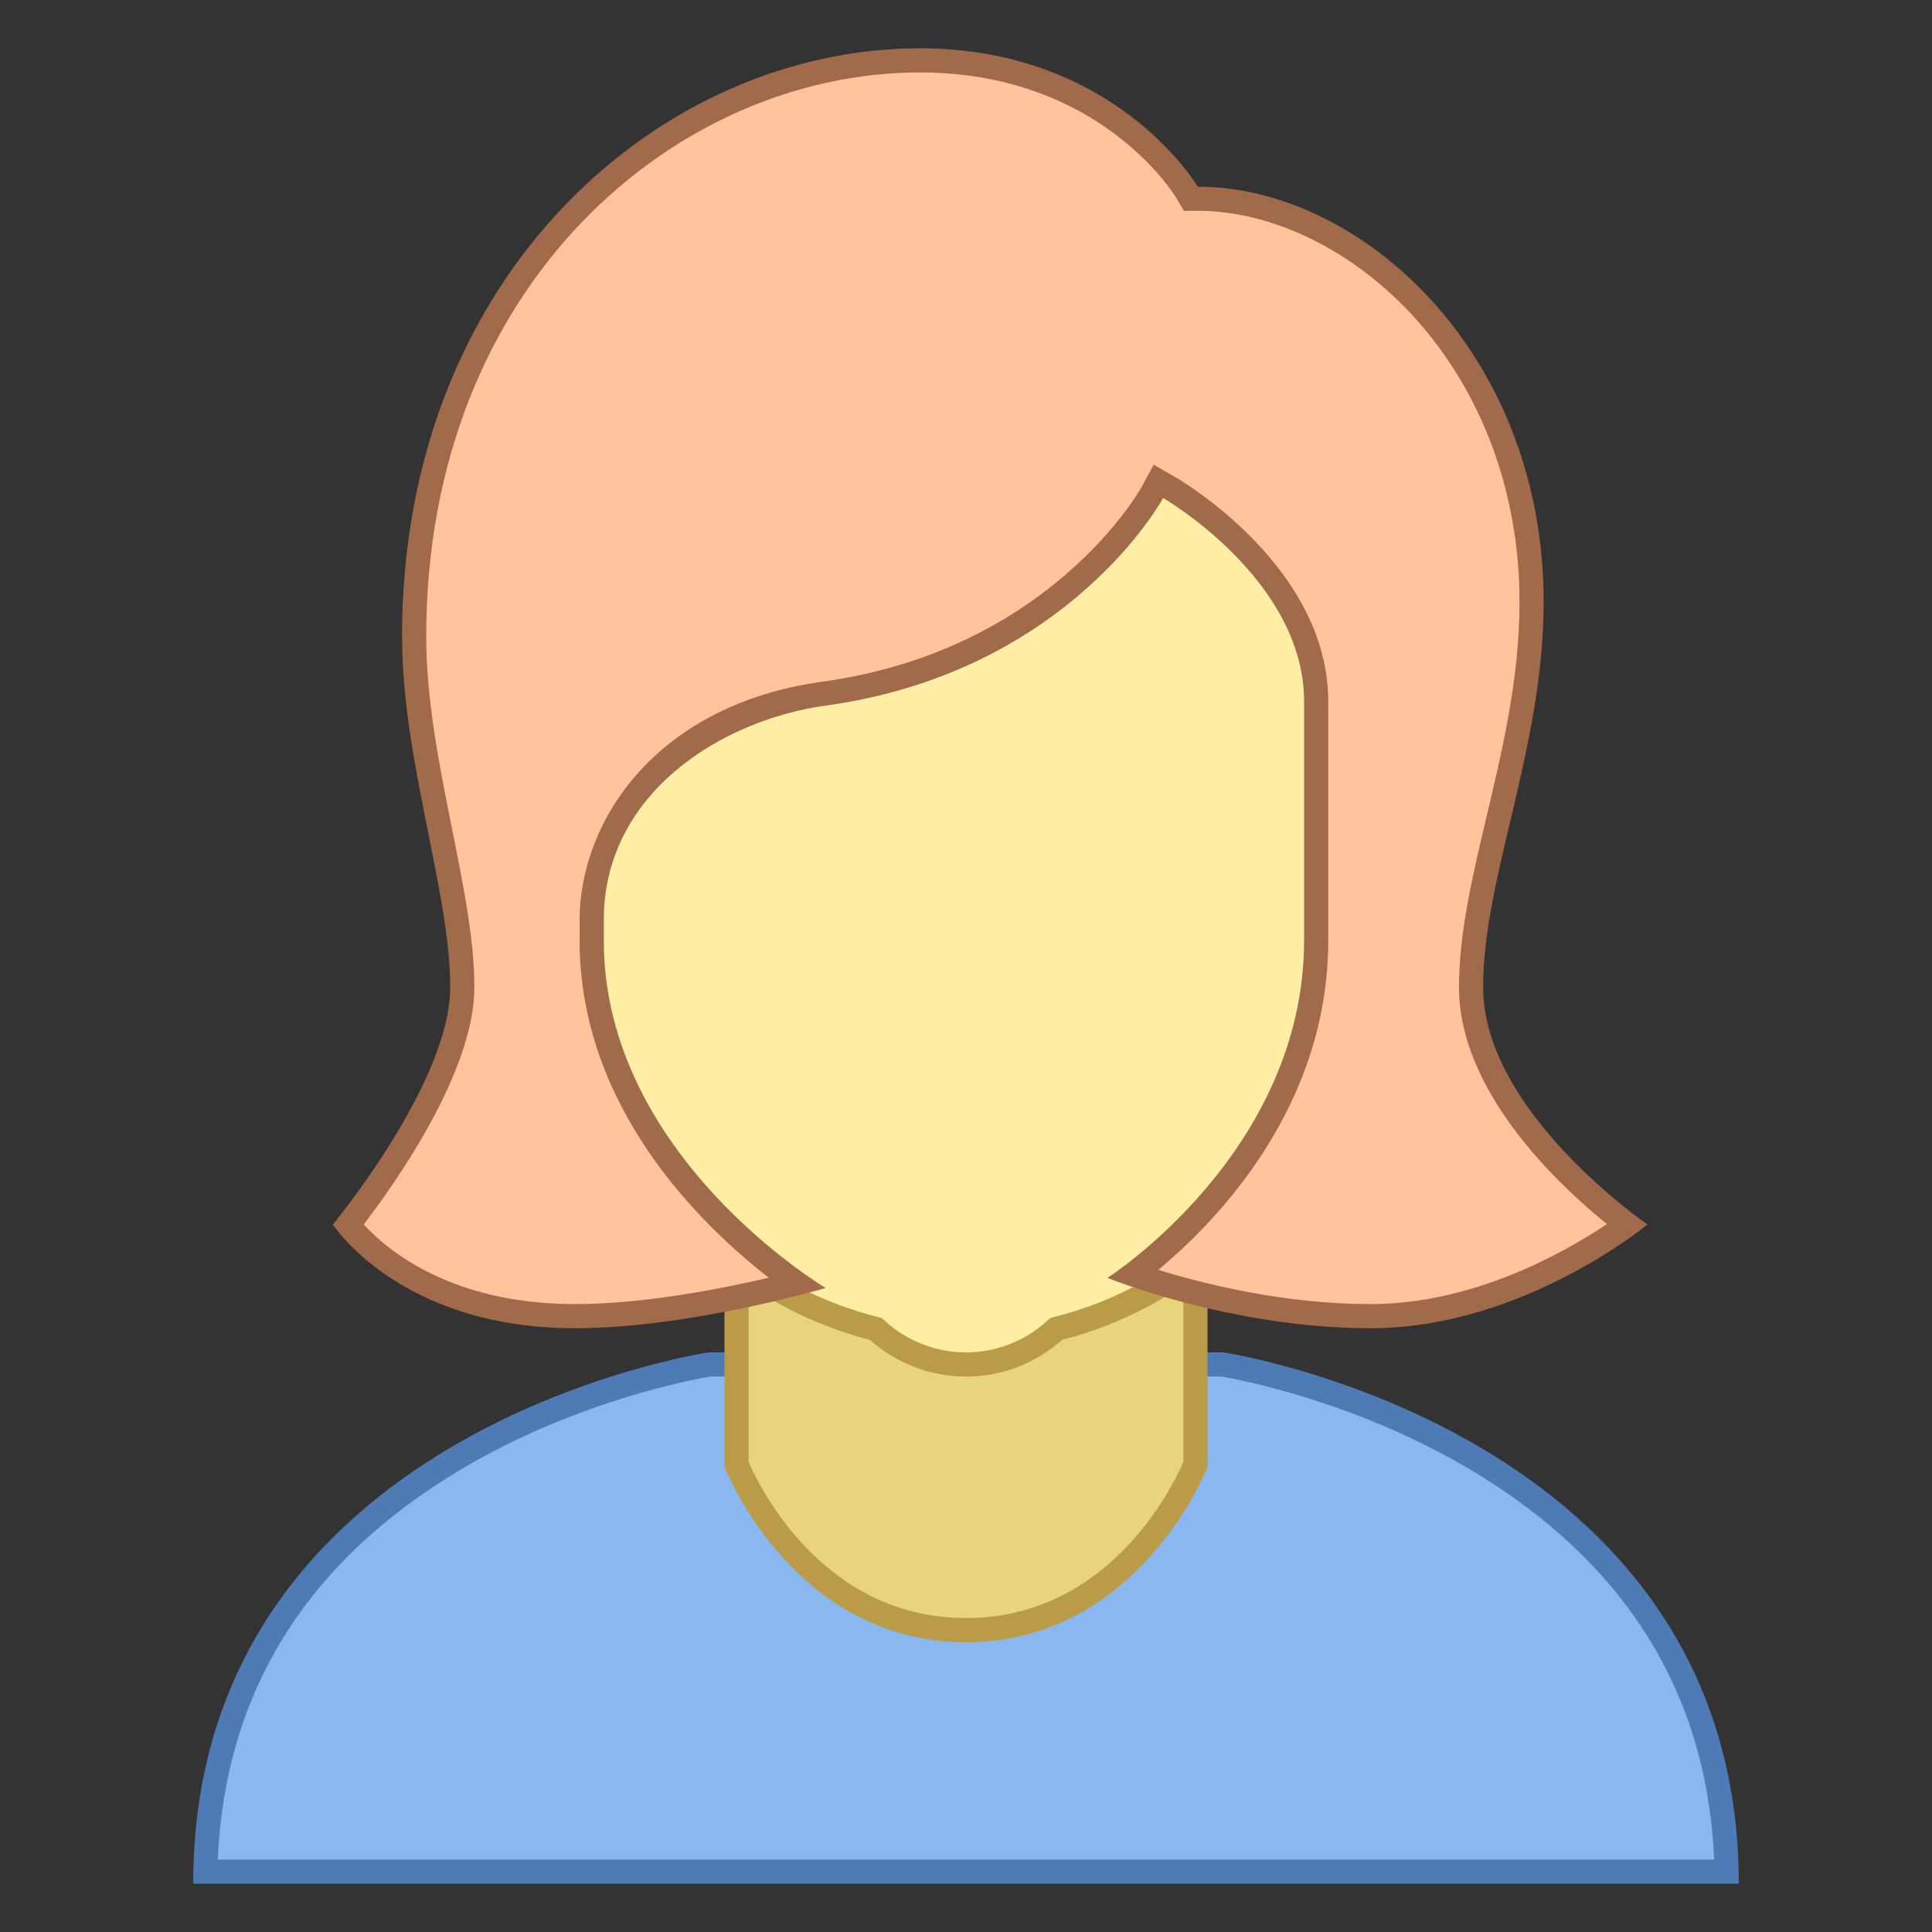 <?xml version="1.0" encoding="iso-8859-1"?><!-- Generator: Adobe Illustrator 19.2.1, SVG Export Plug-In . SVG Version: 6.00 Build 0)  --><svg xmlns="http://www.w3.org/2000/svg" xmlns:xlink="http://www.w3.org/1999/xlink" version="1.1" id="Layer_1" x="0px" y="0px" viewBox="0 0 80 80" style="enable-background:new 0 0 80 80;" xml:space="preserve" width="80" height="80">
<rect x="0" y="0" width="80" height="80" fill="#333333" stroke="none"/>
<g>
	<g>
		<path style="fill:#8BB7F0;" d="M8.505,77.5C8.88,59.736,29.2,56.525,29.407,56.495l21.26,0.005    c0.133,0.026,20.451,3.315,20.828,21H8.505z"/>
		<path style="fill:#4E7AB5;" d="M50.585,57c0.632,0.108,5.503,1.005,10.291,3.85c6.411,3.809,9.806,9.239,10.103,16.15H9.021    c0.295-6.937,3.69-12.376,10.101-16.175c4.79-2.838,9.664-3.721,10.291-3.825H50.585 M50.667,56H29.333C29.333,56,8,59.155,8,78    h64C72,59.222,50.667,56,50.667,56L50.667,56z"/>
	</g>
</g>
<g>
	<path style="fill:#E8D47B;" d="M40,67.5c-6.348,0-9.165-6.078-9.5-6.858V46h19v14.642C49.165,61.422,46.348,67.5,40,67.5z"/>
	<path style="fill:#BA9B48;" d="M49,46.5v14.042C48.546,61.585,45.905,67,40,67c-5.908,0-8.549-5.42-9-6.458V46.5H49 M50,45.5H30   v15.242c0,0,2.815,7.258,10,7.258s10-7.258,10-7.258V45.5L50,45.5z"/>
</g>
<g>
	<g>
		<path style="fill:#FFEEA3;" d="M40,56.5c-1.343,0-2.639-0.495-3.648-1.393l-0.091-0.081l-0.118-0.03    C29.288,53.237,24.5,47.071,24.5,40V21.403c0-3.929,3.196-7.125,7.125-7.125h16.749c3.929,0,7.125,3.196,7.125,7.125V40    c0,7.071-4.788,13.237-11.643,14.996l-0.118,0.03l-0.091,0.081C42.639,56.005,41.343,56.5,40,56.5z"/>
	</g>
	<g>
		<path style="fill:#BA9B48;" d="M48.375,14.778c3.653,0,6.625,2.972,6.625,6.625V40c0,6.842-4.633,12.81-11.268,14.512l-0.235,0.06    l-0.181,0.161C42.398,55.55,41.22,56,40,56c-1.22,0-2.398-0.45-3.316-1.267l-0.181-0.161l-0.235-0.06    C29.633,52.81,25,46.842,25,40V21.403c0-3.653,2.972-6.625,6.625-6.625H48.375 M48.375,13.778H31.625    c-4.211,0-7.625,3.414-7.625,7.625V40c0,7.46,5.112,13.708,12.019,15.48C37.079,56.423,38.47,57,40,57s2.921-0.577,3.981-1.52    C50.888,53.708,56,47.46,56,40V21.403C56,17.192,52.586,13.778,48.375,13.778L48.375,13.778z"/>
	</g>
</g>
<g>
	<path style="fill:#FFC49C;" d="M56.757,54.5c-4.249,0-8.148-1.153-9.831-1.729c2.101-1.59,7.574-6.442,7.574-13.834v-9.89   c0-5.287-5.839-8.715-6.088-8.858l-0.445-0.256l-0.245,0.452c-0.038,0.07-3.902,6.999-13.595,8.338   c-4.637,0.64-9.627,3.849-9.627,9.382v0.833c0,7.487,6.084,12.511,8.487,14.203c-1.847,0.471-5.778,1.36-9.177,1.36   c-5.806,0-8.635-2.867-9.393-3.788c1.018-1.288,4.726-6.228,4.726-9.832c0-1.898-0.442-4.102-0.91-6.434   c-0.533-2.66-1.085-5.41-1.085-8.096c0-14.93,10.645-23.851,20.936-23.851c7.772,0,11.047,5.427,11.08,5.482l0.145,0.247h0.286   c8.147,0,13.825,8.795,13.825,16.689c0,3.194-0.697,6.137-1.372,8.983c-0.583,2.463-1.135,4.789-1.135,6.979   c0,4.526,4.798,8.563,6.467,9.83C65.939,51.751,61.67,54.5,56.757,54.5z"/>
	<g>
		<path style="fill:#A16A4A;" d="M38.084,3c7.438,0,10.523,5.025,10.648,5.235l0.29,0.494h0.573c3.106,0,6.456,1.646,8.961,4.402    c2.814,3.096,4.364,7.282,4.364,11.787c0,3.136-0.691,6.05-1.358,8.868c-0.59,2.492-1.148,4.846-1.148,7.094    c0,4.316,4.091,8.161,6.126,9.806C64.786,51.862,61.012,54,56.757,54c-3.558,0-6.87-0.824-8.793-1.418    C50.449,50.512,55,45.786,55,38.936v-9.89c0-5.572-6.079-9.142-6.338-9.291l-0.891-0.514l-0.488,0.906    c-0.036,0.068-3.753,6.771-13.223,8.079C27.148,29.18,24,34.015,24,38.103v0.085v0.748c0,6.921,5.021,11.787,7.835,13.971    C29.807,53.381,26.622,54,23.811,54c-5.13,0-7.783-2.24-8.751-3.299c1.293-1.685,4.583-6.317,4.583-9.82    c0-1.948-0.447-4.175-0.919-6.532c-0.529-2.636-1.075-5.361-1.075-7.997C17.648,11.734,28.039,3,38.084,3 M38.084,2    c-10.649,0-21.436,9.269-21.436,24.351c0,5.137,1.995,10.574,1.995,14.53s-4.86,9.822-4.86,9.822S16.541,55,23.811,55    c4.732,0,10.379-1.667,10.379-1.667S25,47.887,25,38.936c0-0.636,0-0.748,0-0.748v0.033c0,0,0-0.025,0-0.118    c0-5.268,4.886-8.292,9.196-8.887c10.082-1.392,13.967-8.595,13.967-8.595S54,23.988,54,29.046c0,2.187,0,6.299,0,9.89    c0,8.781-8.14,13.977-8.14,13.977S50.948,55,56.757,55c6.291,0,11.46-4.297,11.46-4.297s-6.804-4.662-6.804-9.822    c0-4.585,2.506-9.884,2.506-15.962c0-10.308-7.555-17.189-14.325-17.189C49.595,7.729,46.232,2,38.084,2L38.084,2z"/>
	</g>
</g>
</svg>